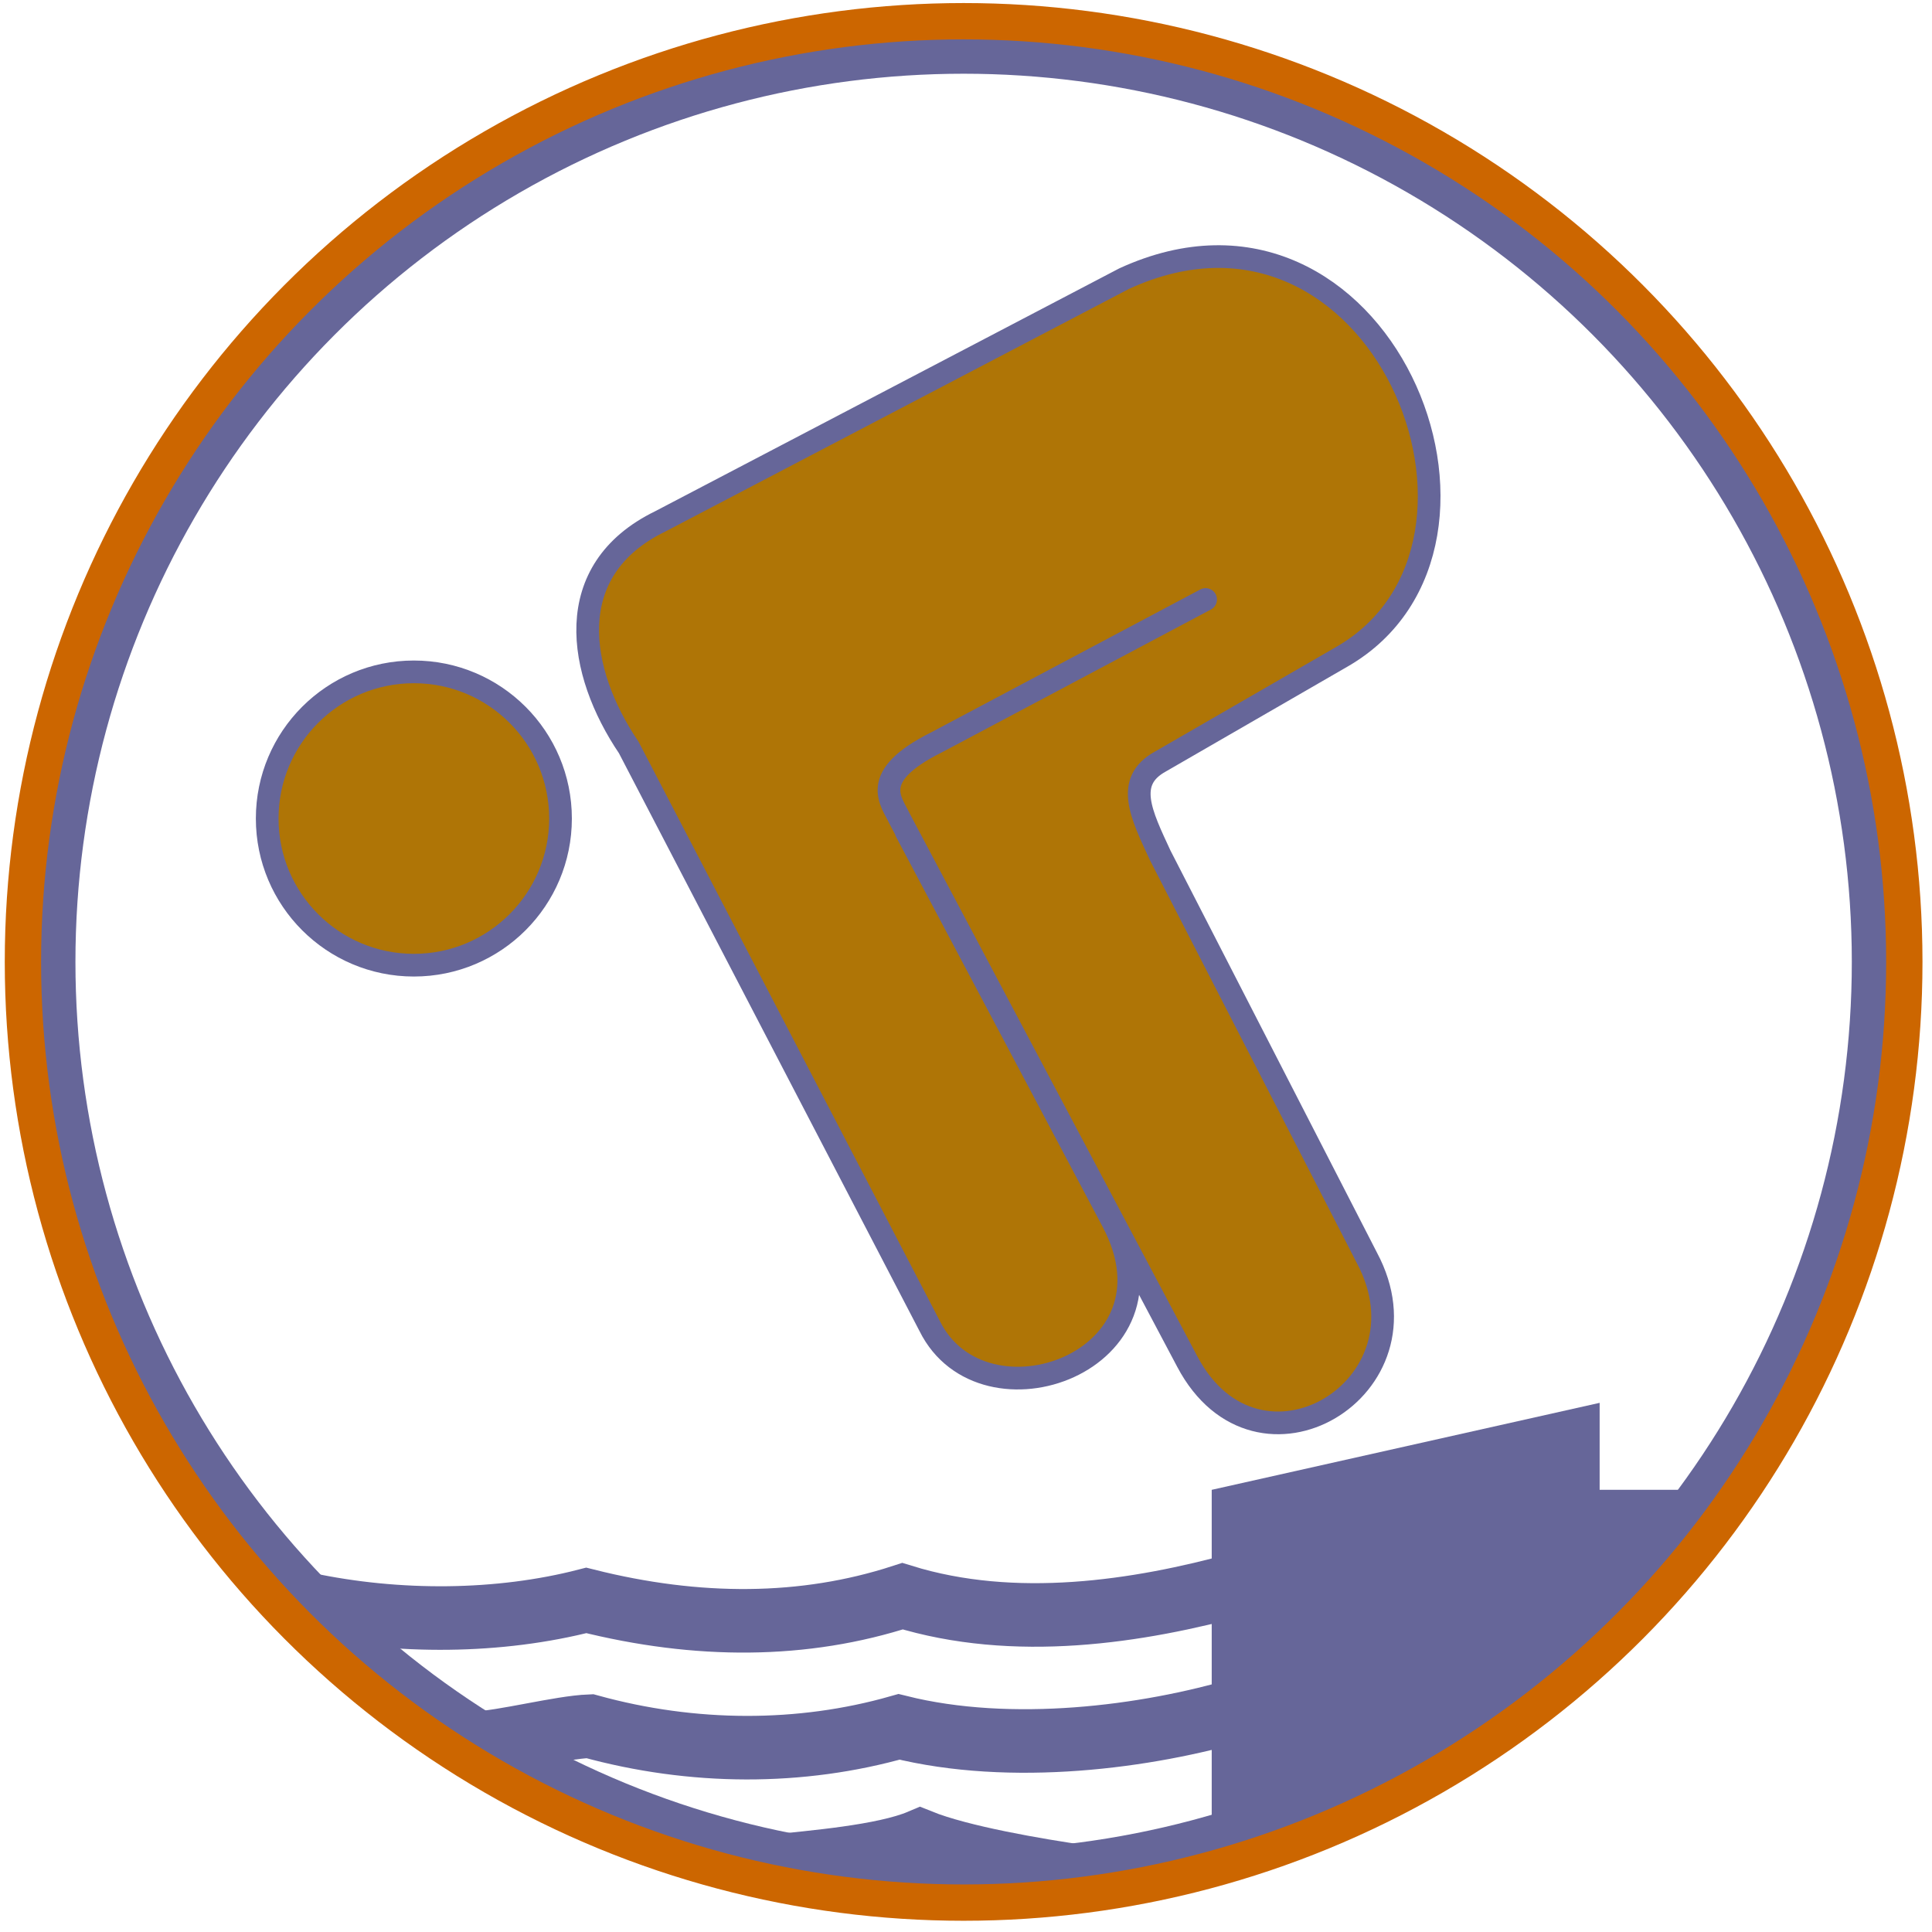 <?xml version="1.0" encoding="UTF-8" standalone="no"?>
<!-- Created with Inkscape (http://www.inkscape.org/) -->

<svg
   width="217.591mm"
   height="217.591mm"
   viewBox="0 0 217.591 217.591"
   version="1.1"
   id="svg62660"
   inkscape:version="1.2.2 (b0a8486541, 2022-12-01)"
   sodipodi:docname="Deutsches_Schwimmabzeichen_in_Bronze.svg"
   xmlns:inkscape="http://www.inkscape.org/namespaces/inkscape"
   xmlns:sodipodi="http://sodipodi.sourceforge.net/DTD/sodipodi-0.dtd"
   xmlns="http://www.w3.org/2000/svg"
   xmlns:svg="http://www.w3.org/2000/svg">
  <sodipodi:namedview
     id="namedview62662"
     pagecolor="#ffffff"
     bordercolor="#666666"
     borderopacity="1.0"
     inkscape:pageshadow="2"
     inkscape:pageopacity="0.0"
     inkscape:pagecheckerboard="0"
     inkscape:document-units="mm"
     showgrid="false"
     fit-margin-top="5"
     fit-margin-left="5"
     fit-margin-right="5"
     fit-margin-bottom="5"
     inkscape:zoom="1.0076756"
     inkscape:cx="423.74747"
     inkscape:cy="674.82033"
     inkscape:window-width="1920"
     inkscape:window-height="1005"
     inkscape:window-x="0"
     inkscape:window-y="0"
     inkscape:window-maximized="1"
     inkscape:current-layer="layer1"
     inkscape:showpageshadow="2"
     inkscape:deskcolor="#d1d1d1" />
  <defs
     id="defs62657" />
  <g
     inkscape:label="Ebene 1"
     inkscape:groupmode="layer"
     id="layer1"
     transform="translate(89.386,37.384)">
    <circle
       style="fill:transparent;stroke:#666699;stroke-width:4.09;stroke-linejoin:round;stroke-miterlimit:4;stroke-dasharray:none;stroke-opacity:1"
       id="path859-9"
       cx="19.142"
       cy="70.951"
       r="102.077" />
    <path
       style="fill:#666699;fill-opacity:1;stroke:none;stroke-width:0.271px;stroke-linecap:butt;stroke-linejoin:miter;stroke-opacity:1"
       d="m 47.083,169.862 v -39.455 l 43.691,-9.797 v 9.797 h 10.592 c -9.489,16.064 -33.144,32.791 -54.283,39.455 z"
       id="path29053"
       sodipodi:nodetypes="cccccc" />
    <path
       style="fill:none;stroke:#666699;stroke-width:7.158;stroke-linecap:butt;stroke-linejoin:miter;stroke-miterlimit:4;stroke-dasharray:none;stroke-opacity:1"
       d="m -55.047,143.25 c 10.547,2.253 21.94,2.124 31.692,-0.389 12.533,3.152 24.537,3.127 35.614,-0.474 12.623,3.905 26.498,1.781 38.061,-1.397"
       id="path29373"
       sodipodi:nodetypes="cccc" />
    <path
       style="fill:none;stroke:#666699;stroke-width:7.158;stroke-linecap:butt;stroke-linejoin:miter;stroke-miterlimit:4;stroke-dasharray:none;stroke-opacity:1"
       d="m -35.991,158.96 c 3.353,-0.13 9.678,-1.803 13.031,-1.933 11.609,3.202 23.748,3.227 34.828,0.074 12.621,3.15 27.873,1.182 38.64,-2.023"
       id="path29375"
       sodipodi:nodetypes="cccc" />
    <path
       style="fill:none;stroke:#666699;stroke-width:7.158;stroke-linecap:butt;stroke-linejoin:miter;stroke-miterlimit:4;stroke-dasharray:none;stroke-opacity:1"
       d="m -2.316,172.816 c 4.151,-0.452 12.422,-1.09 16.573,-2.852 4.566,1.84 13.25,3.305 18.19,4.021"
       id="path29377"
       sodipodi:nodetypes="ccc" />
    <ellipse
       style="font-variation-settings:normal;opacity:1;vector-effect:none;fill:#af7506;fill-opacity:1;stroke:#666699;stroke-width:2.556;stroke-linecap:round;stroke-linejoin:round;stroke-miterlimit:4;stroke-dasharray:none;stroke-dashoffset:0;stroke-opacity:1;-inkscape-stroke:none;stop-color:#000000;stop-opacity:1"
       id="path22838"
       cx="-42.775"
       cy="54.802"
       rx="16.517"
       ry="16.517" />
    <path
       style="fill:#af7506;fill-opacity:1;stroke:#666699;stroke-width:2.556;stroke-linecap:round;stroke-linejoin:round;stroke-miterlimit:4;stroke-dasharray:none;stroke-opacity:1"
       d="M 46.397,30.133 16.065,46.236 c -7.75,3.872 -5.03,6.636 -4.119,8.613 l 32.383,61.111 c 7.935,15.039 28.051,2.937 20.231,-11.68 L 41.289,58.968 c -2.153,-4.649 -4.026,-8.361 0,-10.576 L 61.793,36.554 C 83.673,23.88 65.931,-19.193 37.223,-6.004 L -15.017,21.333 c -11.297,5.492 -9.3,16.976 -3.558,25.464 L 15.316,111.956 c 6.038,12.187 29.013,4.003 20.596,-11.796 L 12.66,56.265"
       id="path27862"
       sodipodi:nodetypes="ccccccccccccc" />
    <circle
       style="fill:none;stroke:#cc6600;stroke-width:4.09;stroke-linejoin:round;stroke-miterlimit:4;stroke-dasharray:none;stroke-opacity:1"
       id="path859"
       cx="19.142"
       cy="70.951"
       r="105.946" />
  </g>
</svg>
